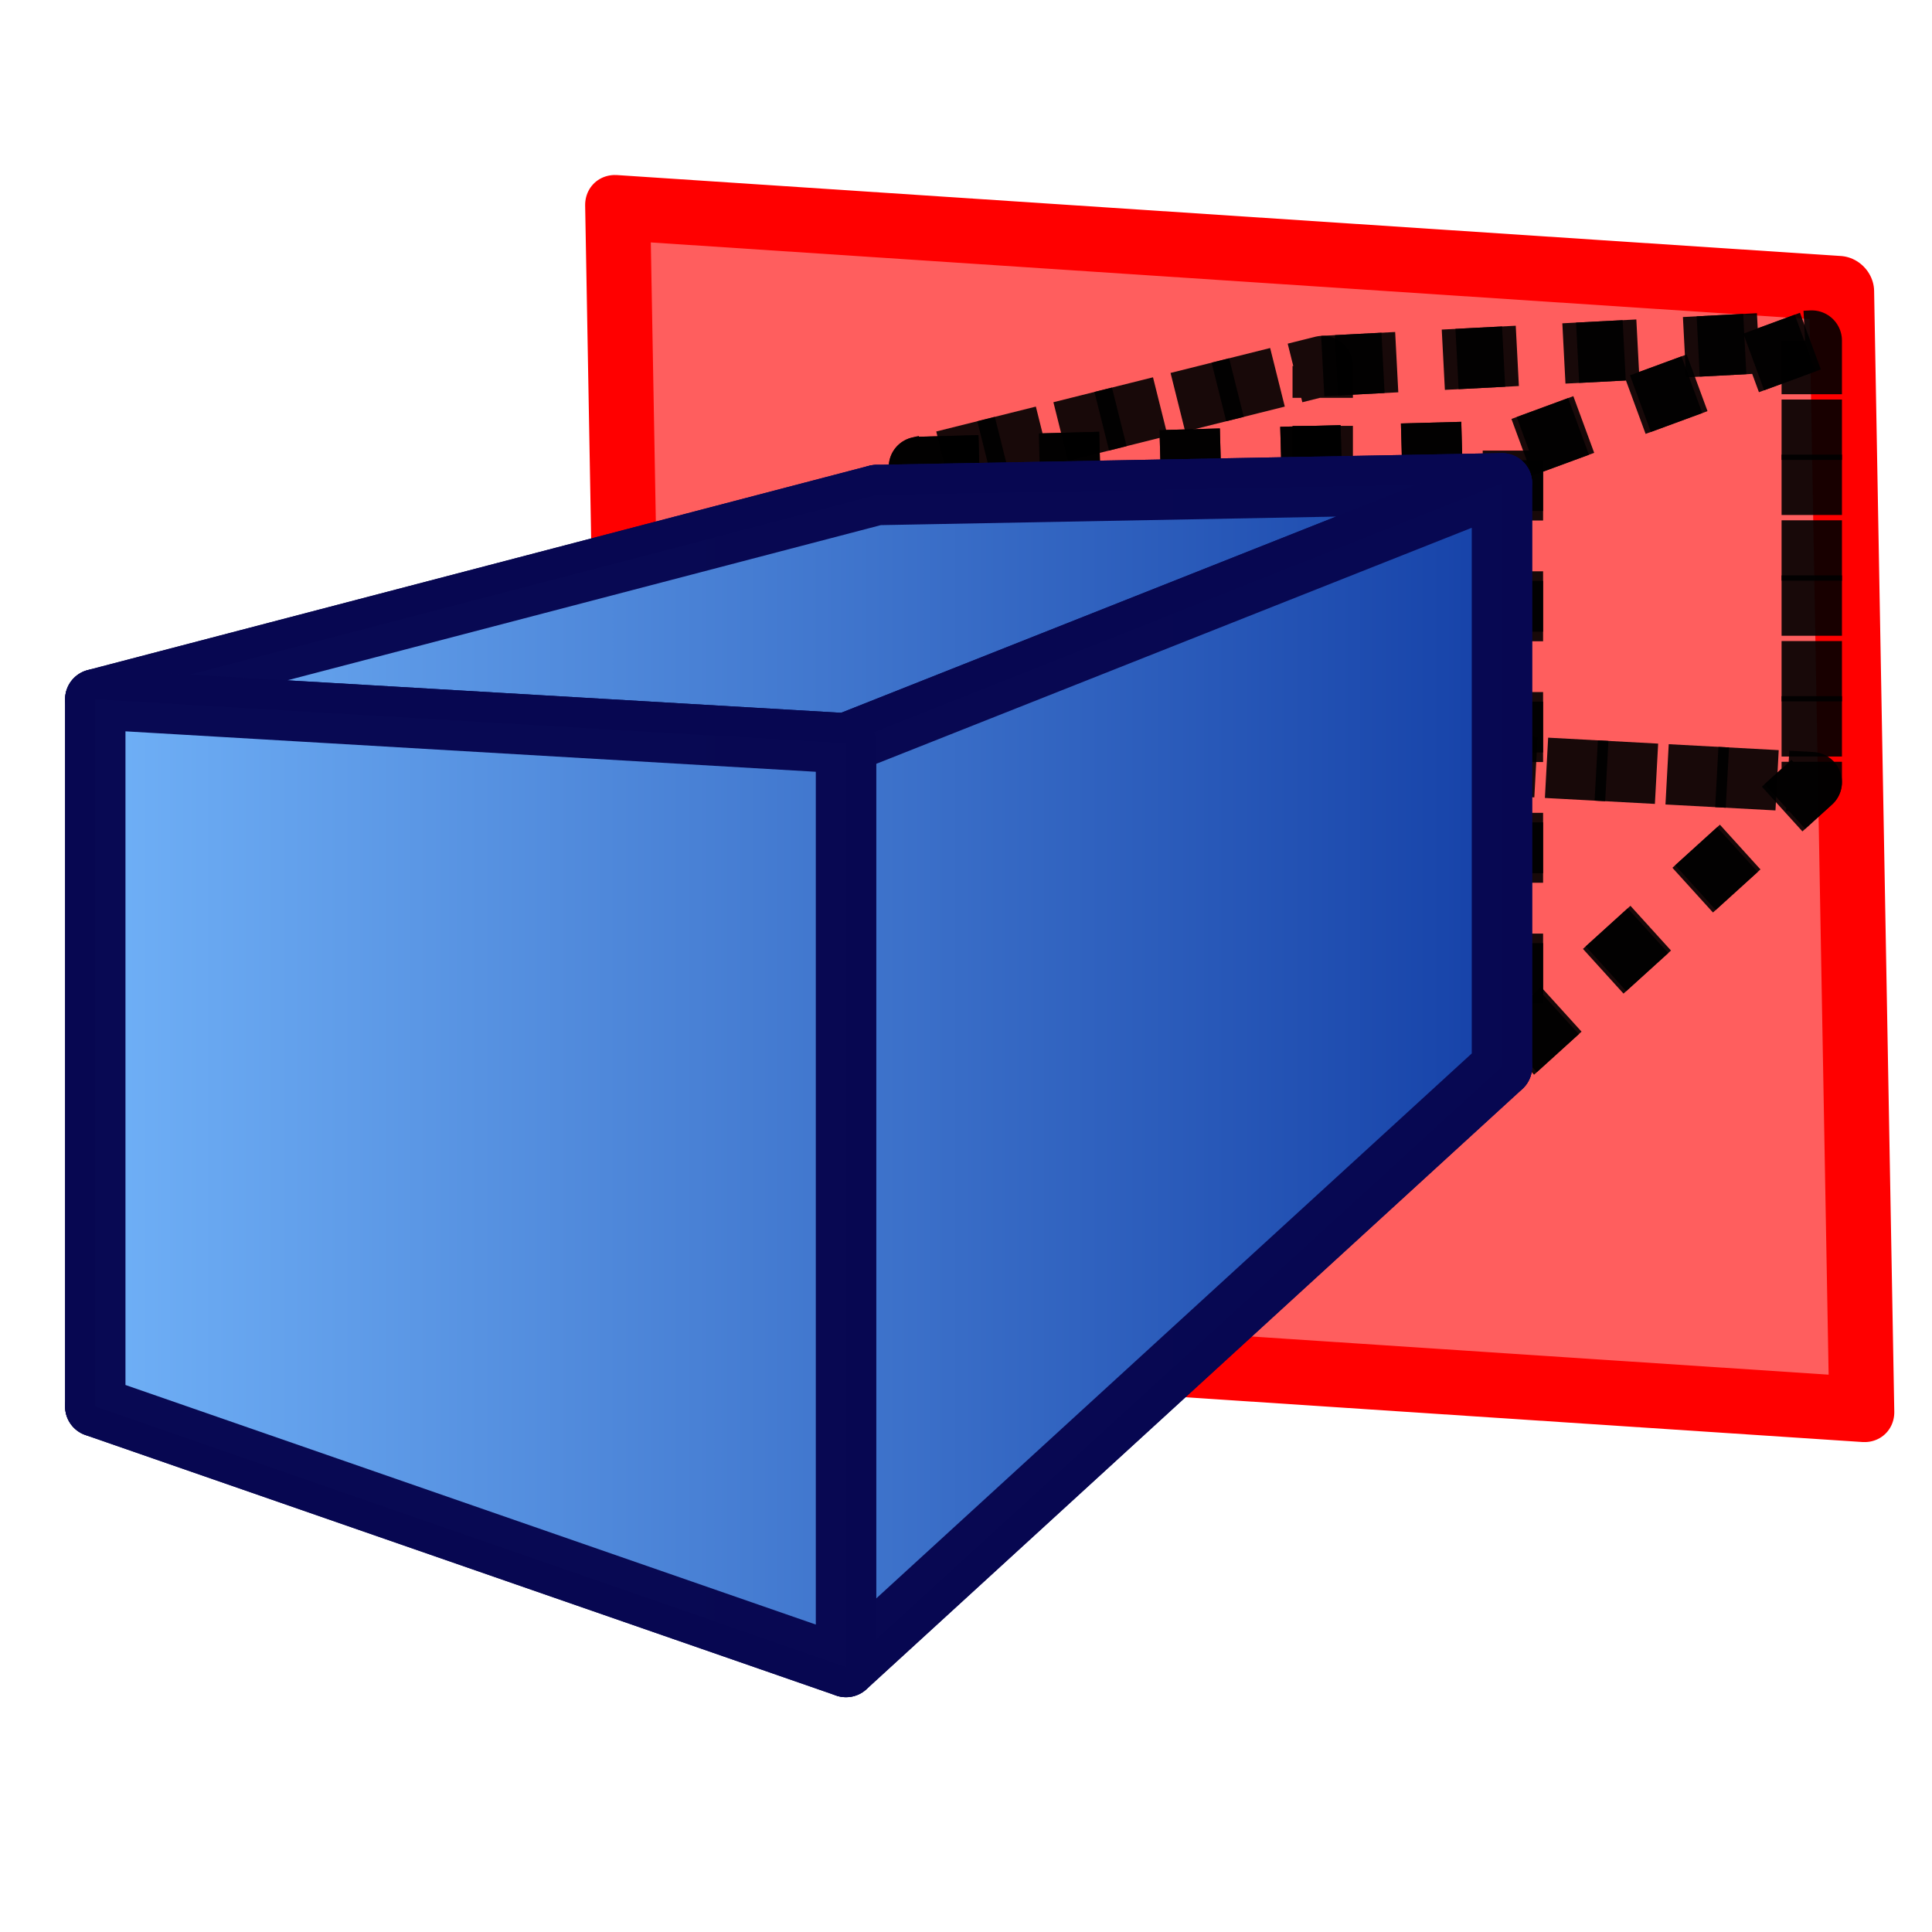 <?xml version="1.0" encoding="UTF-8" standalone="no"?>
<!-- Created with Inkscape (http://www.inkscape.org/) -->

<svg
   xmlns:dc="http://purl.org/dc/elements/1.1/"
   xmlns:cc="http://creativecommons.org/ns#"
   xmlns:rdf="http://www.w3.org/1999/02/22-rdf-syntax-ns#"
   xmlns:svg="http://www.w3.org/2000/svg"
   xmlns="http://www.w3.org/2000/svg"
   xmlns:xlink="http://www.w3.org/1999/xlink"
   xmlns:sodipodi="http://sodipodi.sourceforge.net/DTD/sodipodi-0.dtd"
   xmlns:inkscape="http://www.inkscape.org/namespaces/inkscape"
   width="64px"
   height="64px"
   id="svg2860"
   sodipodi:version="0.32"
   inkscape:version="0.48.4 r9939"
   sodipodi:docname="Arch_CutPlane.svg"
   inkscape:output_extension="org.inkscape.output.svg.inkscape"
   version="1.1">
  <defs
     id="defs2862">
    <linearGradient
       id="linearGradient4072">
      <stop
         id="stop4074"
         offset="0"
         style="stop-color:#000000;stop-opacity:1;" />
      <stop
         id="stop4076"
         offset="1"
         style="stop-color:#000000;stop-opacity:0;" />
    </linearGradient>
    <linearGradient
       id="linearGradient3864">
      <stop
         style="stop-color:#ff0000;stop-opacity:1;"
         offset="0"
         id="stop3866" />
      <stop
         style="stop-color:#000000;stop-opacity:0;"
         offset="1"
         id="stop3868" />
    </linearGradient>
    <inkscape:perspective
       sodipodi:type="inkscape:persp3d"
       inkscape:vp_x="-0.8291179 : 29.156156 : 1"
       inkscape:vp_y="-86.925828 : 996.21479 : 0"
       inkscape:vp_z="62.928628 : 34.719409 : 1"
       inkscape:persp3d-origin="31.976964 : 21.311491 : 1"
       id="perspective3052" />
    <linearGradient
       id="linearGradient3377">
      <stop
         id="stop3379"
         offset="0"
         style="stop-color:#71b2f8;stop-opacity:1;" />
      <stop
         id="stop3381"
         offset="1"
         style="stop-color:#002795;stop-opacity:1;" />
    </linearGradient>
    <inkscape:perspective
       sodipodi:type="inkscape:persp3d"
       inkscape:vp_x="-78.066988 : 45.593954 : 1"
       inkscape:vp_y="0 : 1346.2145 : 0"
       inkscape:vp_z="87.007387 : 62.757339 : 1"
       inkscape:persp3d-origin="41.942005 : 25.964636 : 1"
       id="perspective2868" />
    <inkscape:perspective
       id="perspective2868-3"
       inkscape:persp3d-origin="32 : 21.333333 : 1"
       inkscape:vp_z="64 : 32 : 1"
       inkscape:vp_y="0 : 1000 : 0"
       inkscape:vp_x="0 : 32 : 1"
       sodipodi:type="inkscape:persp3d" />
    <linearGradient
       id="linearGradient3377-7">
      <stop
         style="stop-color:#71b2f8;stop-opacity:1;"
         offset="0"
         id="stop3379-7" />
      <stop
         style="stop-color:#002795;stop-opacity:1;"
         offset="1"
         id="stop3381-9" />
    </linearGradient>
    <linearGradient
       inkscape:collect="always"
       xlink:href="#linearGradient3377"
       id="linearGradient4082"
       x1="2.486"
       y1="39.26"
       x2="46.087"
       y2="39.26"
       gradientUnits="userSpaceOnUse" />
    <linearGradient
       inkscape:collect="always"
       xlink:href="#linearGradient3377"
       id="linearGradient4084"
       gradientUnits="userSpaceOnUse"
       x1="2.486"
       y1="39.26"
       x2="46.087"
       y2="39.26"
       gradientTransform="matrix(1.337,0,0,1.346,-0.835,-19.403)" />
    <linearGradient
       inkscape:collect="always"
       xlink:href="#linearGradient3377"
       id="linearGradient4086"
       gradientUnits="userSpaceOnUse"
       x1="2.486"
       y1="39.26"
       x2="46.087"
       y2="39.26"
       gradientTransform="matrix(1.337,0,0,1.346,-0.835,-19.403)" />
    <linearGradient
       inkscape:collect="always"
       xlink:href="#linearGradient3377"
       id="linearGradient4088"
       gradientUnits="userSpaceOnUse"
       x1="2.486"
       y1="39.26"
       x2="46.087"
       y2="39.26"
       gradientTransform="matrix(1.337,0,0,1.346,-0.835,-19.403)" />
    <linearGradient
       inkscape:collect="always"
       xlink:href="#linearGradient3377"
       id="linearGradient4090"
       gradientUnits="userSpaceOnUse"
       x1="2.486"
       y1="39.26"
       x2="46.087"
       y2="39.26"
       gradientTransform="matrix(1.337,0,0,1.346,-0.835,-19.403)" />
    <linearGradient
       inkscape:collect="always"
       xlink:href="#linearGradient3377"
       id="linearGradient4092"
       gradientUnits="userSpaceOnUse"
       x1="2.486"
       y1="39.26"
       x2="46.087"
       y2="39.26"
       gradientTransform="matrix(1.337,0,0,1.346,-0.835,-19.403)" />
    <linearGradient
       inkscape:collect="always"
       xlink:href="#linearGradient3377"
       id="linearGradient4094"
       gradientUnits="userSpaceOnUse"
       x1="2.486"
       y1="39.26"
       x2="46.087"
       y2="39.26"
       gradientTransform="matrix(1.337,0,0,1.346,-0.835,-19.403)" />
    <linearGradient
       id="linearGradient3377-73">
      <stop
         id="stop3379-3"
         offset="0"
         style="stop-color:#71b2f8;stop-opacity:1;" />
      <stop
         id="stop3381-96"
         offset="1"
         style="stop-color:#002795;stop-opacity:1;" />
    </linearGradient>
    <inkscape:perspective
       sodipodi:type="inkscape:persp3d"
       inkscape:vp_x="-77.89941 : 45.549744 : 1"
       inkscape:vp_y="0 : 1346.2145 : 0"
       inkscape:vp_z="87.174967 : 62.713129 : 1"
       inkscape:persp3d-origin="42.109583 : 25.920426 : 1"
       id="perspective2868-0" />
    <linearGradient
       id="linearGradient4112">
      <stop
         id="stop4114"
         offset="0"
         style="stop-color:#71b2f8;stop-opacity:1;" />
      <stop
         id="stop4116"
         offset="1"
         style="stop-color:#002795;stop-opacity:1;" />
    </linearGradient>
    <linearGradient
       id="linearGradient4119">
      <stop
         id="stop4121"
         offset="0"
         style="stop-color:#71b2f8;stop-opacity:1;" />
      <stop
         id="stop4123"
         offset="1"
         style="stop-color:#002795;stop-opacity:1;" />
    </linearGradient>
    <linearGradient
       id="linearGradient4126">
      <stop
         id="stop4128"
         offset="0"
         style="stop-color:#71b2f8;stop-opacity:1;" />
      <stop
         id="stop4130"
         offset="1"
         style="stop-color:#002795;stop-opacity:1;" />
    </linearGradient>
    <linearGradient
       id="linearGradient4133">
      <stop
         id="stop4135"
         offset="0"
         style="stop-color:#71b2f8;stop-opacity:1;" />
      <stop
         id="stop4137"
         offset="1"
         style="stop-color:#002795;stop-opacity:1;" />
    </linearGradient>
    <linearGradient
       id="linearGradient4140">
      <stop
         id="stop4142"
         offset="0"
         style="stop-color:#71b2f8;stop-opacity:1;" />
      <stop
         id="stop4144"
         offset="1"
         style="stop-color:#002795;stop-opacity:1;" />
    </linearGradient>
    <linearGradient
       inkscape:collect="always"
       xlink:href="#linearGradient3377-73"
       id="linearGradient4094-0"
       gradientUnits="userSpaceOnUse"
       x1="2.486"
       y1="39.26"
       x2="46.087"
       y2="39.26"
       gradientTransform="matrix(1.337,0,0,1.346,-0.835,-19.403)" />
    <linearGradient
       id="linearGradient4147">
      <stop
         id="stop4149"
         offset="0"
         style="stop-color:#71b2f8;stop-opacity:1;" />
      <stop
         id="stop4151"
         offset="1"
         style="stop-color:#002795;stop-opacity:1;" />
    </linearGradient>
  </defs>
  <sodipodi:namedview
     id="base"
     pagecolor="#ffffff"
     bordercolor="#666666"
     borderopacity="1.0"
     inkscape:pageopacity="0.0"
     inkscape:pageshadow="2"
     inkscape:zoom="8.761495"
     inkscape:cx="25.868709"
     inkscape:cy="30.616566"
     inkscape:current-layer="svg2860"
     showgrid="true"
     inkscape:document-units="px"
     inkscape:grid-bbox="true"
     inkscape:window-width="1920"
     inkscape:window-height="1056"
     inkscape:window-x="0"
     inkscape:window-y="24"
     inkscape:window-maximized="1"
     showguides="true"
     inkscape:guide-bbox="true" />
  <g
     id="layer1"
     inkscape:label="Layer 1"
     inkscape:groupmode="layer">
    <rect
       style="fill:#ff0000;fill-opacity:0.63;stroke:#ff0000;stroke-width:2.16;stroke-linecap:butt;stroke-linejoin:round;stroke-miterlimit:4;stroke-opacity:1;stroke-dasharray:none"
       id="rect3862"
       width="40.624"
       height="37.128"
       x="20.403"
       y="5.533"
       ry="0"
       transform="matrix(0.998,0.066,0.018,1,0,0)" />
    <g
       sodipodi:type="inkscape:box3d"
       style="fill:none;stroke:#000000;stroke-width:2;stroke-miterlimit:4;stroke-opacity:0.903;stroke-dasharray:2, 2;stroke-dashoffset:0;stroke-linejoin:round"
       id="g3054-5"
       inkscape:perspectiveID="#perspective2868-0"
       inkscape:corner0="0.10769976 : 0.017035405 : 0 : 1"
       inkscape:corner7="-0.062551355 : 0.0031357113 : 0.34173353 : 1">
      <path
         sodipodi:type="inkscape:box3dside"
         id="path3064-2"
         style="fill:none;stroke:#000000;stroke-width:2;stroke-miterlimit:4;stroke-opacity:0.903;stroke-dasharray:2, 2;stroke-dashoffset:0;stroke-linejoin:round"
         inkscape:box3dsidetype="13"
         d="m 30.441,32.36 19.676,2.526 9.9,-8.976 -16.2,-0.876 z" />
      <path
         sodipodi:type="inkscape:box3dside"
         id="path3056-6"
         style="fill:none;stroke:#000000;stroke-width:2;stroke-miterlimit:4;stroke-opacity:0.903;stroke-dasharray:2, 2;stroke-dashoffset:0;stroke-linejoin:round"
         inkscape:box3dsidetype="6"
         d="m 30.441,15.468 0,16.893 13.376,-7.326 0,-12.91 z" />
      <path
         sodipodi:type="inkscape:box3dside"
         id="path3066-4"
         style="fill:none;stroke:#000000;stroke-width:2;stroke-miterlimit:4;stroke-opacity:0.903;stroke-dasharray:2, 2;stroke-dashoffset:0;stroke-linejoin:round"
         inkscape:box3dsidetype="11"
         d="m 43.817,12.124 16.2,-0.842 0,14.628 -16.2,-0.876 z" />
      <path
         sodipodi:type="inkscape:box3dside"
         id="path3058-9"
         style="fill:none;stroke:#000000;stroke-width:2;stroke-miterlimit:4;stroke-opacity:0.903;stroke-dasharray:2, 2;stroke-dashoffset:0;stroke-linejoin:round"
         inkscape:box3dsidetype="5"
         d="m 30.441,15.468 19.676,-0.542 9.9,-3.644 -16.2,0.842 z" />
      <path
         sodipodi:type="inkscape:box3dside"
         id="path3062-6"
         style="fill:none;stroke:#000000;stroke-width:2;stroke-miterlimit:4;stroke-opacity:0.903;stroke-dasharray:2, 2;stroke-dashoffset:0;stroke-linejoin:round"
         inkscape:box3dsidetype="14"
         d="m 50.117,14.926 0,19.961 9.9,-8.976 0,-14.628 z" />
      <path
         sodipodi:type="inkscape:box3dside"
         id="path3060-0"
         style="fill:none;stroke:#000000;stroke-width:2;stroke-miterlimit:4;stroke-opacity:0.903;stroke-dasharray:2, 2;stroke-dashoffset:0;stroke-linejoin:round"
         inkscape:box3dsidetype="3"
         d="m 30.441,15.468 19.676,-0.542 0,19.961 -19.676,-2.526 z" />
    </g>
    <g
       sodipodi:type="inkscape:box3d"
       style="fill:url(#linearGradient4082);fill-opacity:1;stroke:#080851;stroke-width:2;stroke-linecap:round;stroke-linejoin:round;stroke-miterlimit:4;stroke-opacity:0.987;stroke-dasharray:none"
       id="g3054"
       inkscape:perspectiveID="#perspective2868"
       inkscape:corner0="0.47751662 : 0.0093568 : 0 : 1"
       inkscape:corner7="0.13117621 : -0.016353429 : 0.65977054 : 1">
      <path
         sodipodi:type="inkscape:box3dside"
         id="path3064"
         style="fill:url(#linearGradient4084);fill-opacity:1;fill-rule:evenodd;stroke:#080851;stroke-width:2;stroke-linecap:round;stroke-linejoin:round;stroke-miterlimit:4;stroke-opacity:0.987;stroke-dasharray:none"
         inkscape:box3dsidetype="13"
         d="M 3.156,46.592 28.025,55.221 49.754,35.336 29.041,32.593 z" />
      <path
         sodipodi:type="inkscape:box3dside"
         id="path3056"
         style="fill:url(#linearGradient4086);fill-opacity:1;fill-rule:evenodd;stroke:#080851;stroke-width:2;stroke-linecap:round;stroke-linejoin:round;stroke-miterlimit:4;stroke-opacity:0.987;stroke-dasharray:none"
         inkscape:box3dsidetype="6"
         d="m 3.156,23.166 0,23.425 25.884,-13.999 0,-16.194 z" />
      <path
         sodipodi:type="inkscape:box3dside"
         id="path3066"
         style="fill:url(#linearGradient4088);fill-opacity:1;fill-rule:evenodd;stroke:#080851;stroke-width:2;stroke-linecap:round;stroke-linejoin:round;stroke-miterlimit:4;stroke-opacity:0.987;stroke-dasharray:none"
         inkscape:box3dsidetype="11"
         d="m 29.041,16.398 20.713,-0.388 0,19.326 -20.713,-2.743 z" />
      <path
         sodipodi:type="inkscape:box3dside"
         id="path3058"
         style="fill:url(#linearGradient4090);fill-opacity:1;fill-rule:evenodd;stroke:#080851;stroke-width:2;stroke-linecap:round;stroke-linejoin:round;stroke-miterlimit:4;stroke-opacity:0.987;stroke-dasharray:none"
         inkscape:box3dsidetype="5"
         d="m 3.156,23.166 24.869,1.457 21.729,-8.613 -20.713,0.388 z" />
      <path
         sodipodi:type="inkscape:box3dside"
         id="path3062"
         style="fill:url(#linearGradient4092);fill-opacity:1;fill-rule:evenodd;stroke:#080851;stroke-width:2;stroke-linecap:round;stroke-linejoin:round;stroke-miterlimit:4;stroke-opacity:0.987;stroke-dasharray:none"
         inkscape:box3dsidetype="14"
         d="m 28.025,24.624 0,30.598 21.729,-19.885 0,-19.326 z" />
      <path
         sodipodi:type="inkscape:box3dside"
         id="path3060"
         style="fill:url(#linearGradient4094);fill-opacity:1;fill-rule:evenodd;stroke:#080851;stroke-width:2;stroke-linecap:round;stroke-linejoin:round;stroke-miterlimit:4;stroke-opacity:0.987;stroke-dasharray:none"
         inkscape:box3dsidetype="3"
         d="m 3.156,23.166 24.869,1.457 0,30.598 -24.869,-8.63 z" />
    </g>
  </g>
</svg>
